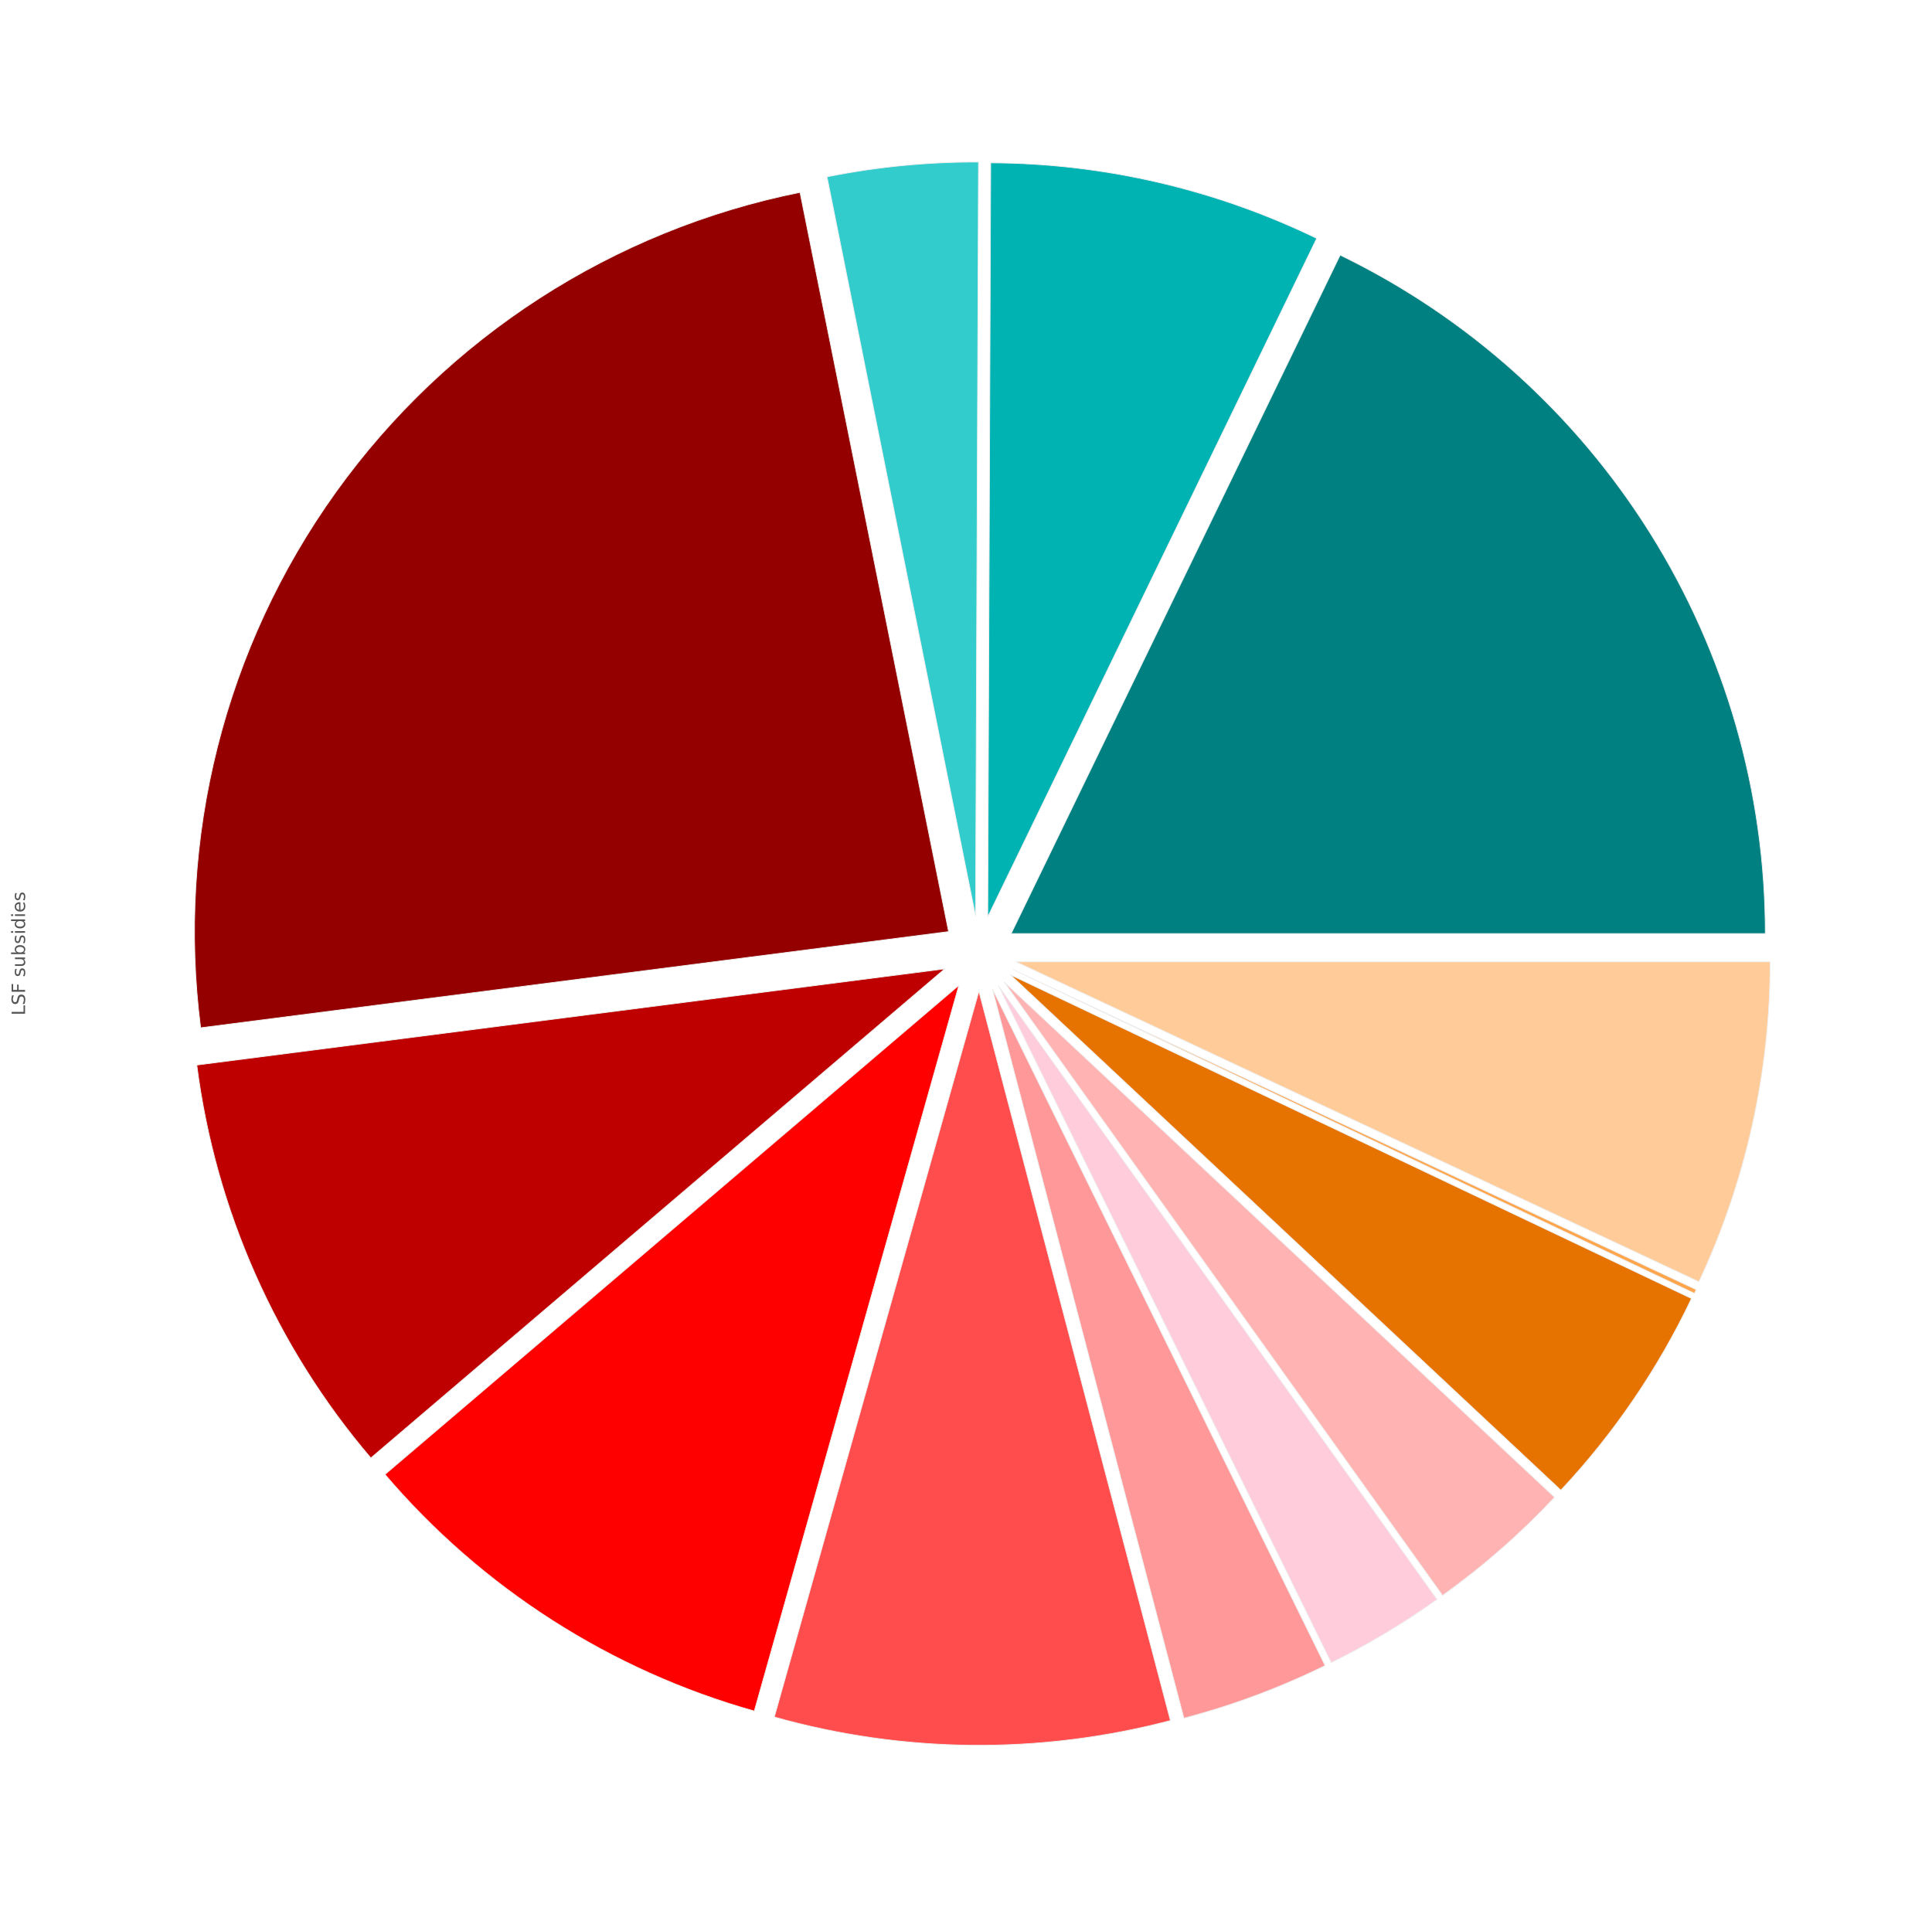 <?xml version="1.0" encoding="utf-8" standalone="no"?>
<!DOCTYPE svg PUBLIC "-//W3C//DTD SVG 1.1//EN"
  "http://www.w3.org/Graphics/SVG/1.1/DTD/svg11.dtd">
<!-- Created with matplotlib (http://matplotlib.org/) -->
<svg height="1242pt" version="1.1" viewBox="0 0 1258 1242" width="1258pt" xmlns="http://www.w3.org/2000/svg" xmlns:xlink="http://www.w3.org/1999/xlink">
 <defs>
  <style type="text/css">
*{stroke-linecap:butt;stroke-linejoin:round;stroke-miterlimit:100000;}
  </style>
 </defs>
 <g id="figure_1">
  <g id="patch_1">
   <path d="M 0 1242 
L 1258.614 1242 
L 1258.614 0 
L 0 0 
z
" style="fill:#ffffff;"/>
  </g>
  <g id="axes_1">
   <g id="matplotlib.axis_1"/>
   <g id="matplotlib.axis_2">
    <g id="text_1">
     <!-- LSF subsidies -->
     <defs>
      <path id="BitstreamVeraSans-Roman-20"/>
      <path d="M 9.812 72.906 
L 19.672 72.906 
L 19.672 8.297 
L 55.172 8.297 
L 55.172 0 
L 9.812 0 
z
" id="BitstreamVeraSans-Roman-4c"/>
      <path d="M 9.812 72.906 
L 51.703 72.906 
L 51.703 64.594 
L 19.672 64.594 
L 19.672 43.109 
L 48.578 43.109 
L 48.578 34.812 
L 19.672 34.812 
L 19.672 0 
L 9.812 0 
z
" id="BitstreamVeraSans-Roman-46"/>
      <path d="M 53.516 70.516 
L 53.516 60.891 
Q 47.906 63.578 42.922 64.891 
Q 37.938 66.219 33.297 66.219 
Q 25.25 66.219 20.875 63.094 
Q 16.5 59.969 16.5 54.203 
Q 16.5 49.359 19.406 46.891 
Q 22.312 44.438 30.422 42.922 
L 36.375 41.703 
Q 47.406 39.594 52.656 34.297 
Q 57.906 29 57.906 20.125 
Q 57.906 9.516 50.797 4.047 
Q 43.703 -1.422 29.984 -1.422 
Q 24.812 -1.422 18.969 -0.25 
Q 13.141 0.922 6.891 3.219 
L 6.891 13.375 
Q 12.891 10.016 18.656 8.297 
Q 24.422 6.594 29.984 6.594 
Q 38.422 6.594 43.016 9.906 
Q 47.609 13.234 47.609 19.391 
Q 47.609 24.75 44.312 27.781 
Q 41.016 30.812 33.5 32.328 
L 27.484 33.5 
Q 16.453 35.688 11.516 40.375 
Q 6.594 45.062 6.594 53.422 
Q 6.594 63.094 13.406 68.656 
Q 20.219 74.219 32.172 74.219 
Q 37.312 74.219 42.625 73.281 
Q 47.953 72.359 53.516 70.516 
" id="BitstreamVeraSans-Roman-53"/>
      <path d="M 9.422 54.688 
L 18.406 54.688 
L 18.406 0 
L 9.422 0 
z
M 9.422 75.984 
L 18.406 75.984 
L 18.406 64.594 
L 9.422 64.594 
z
" id="BitstreamVeraSans-Roman-69"/>
      <path d="M 56.203 29.594 
L 56.203 25.203 
L 14.891 25.203 
Q 15.484 15.922 20.484 11.062 
Q 25.484 6.203 34.422 6.203 
Q 39.594 6.203 44.453 7.469 
Q 49.312 8.734 54.109 11.281 
L 54.109 2.781 
Q 49.266 0.734 44.188 -0.344 
Q 39.109 -1.422 33.891 -1.422 
Q 20.797 -1.422 13.156 6.188 
Q 5.516 13.812 5.516 26.812 
Q 5.516 40.234 12.766 48.109 
Q 20.016 56 32.328 56 
Q 43.359 56 49.781 48.891 
Q 56.203 41.797 56.203 29.594 
M 47.219 32.234 
Q 47.125 39.594 43.094 43.984 
Q 39.062 48.391 32.422 48.391 
Q 24.906 48.391 20.391 44.141 
Q 15.875 39.891 15.188 32.172 
z
" id="BitstreamVeraSans-Roman-65"/>
      <path d="M 45.406 46.391 
L 45.406 75.984 
L 54.391 75.984 
L 54.391 0 
L 45.406 0 
L 45.406 8.203 
Q 42.578 3.328 38.25 0.953 
Q 33.938 -1.422 27.875 -1.422 
Q 17.969 -1.422 11.734 6.484 
Q 5.516 14.406 5.516 27.297 
Q 5.516 40.188 11.734 48.094 
Q 17.969 56 27.875 56 
Q 33.938 56 38.25 53.625 
Q 42.578 51.266 45.406 46.391 
M 14.797 27.297 
Q 14.797 17.391 18.875 11.75 
Q 22.953 6.109 30.078 6.109 
Q 37.203 6.109 41.297 11.75 
Q 45.406 17.391 45.406 27.297 
Q 45.406 37.203 41.297 42.844 
Q 37.203 48.484 30.078 48.484 
Q 22.953 48.484 18.875 42.844 
Q 14.797 37.203 14.797 27.297 
" id="BitstreamVeraSans-Roman-64"/>
      <path d="M 8.5 21.578 
L 8.5 54.688 
L 17.484 54.688 
L 17.484 21.922 
Q 17.484 14.156 20.5 10.266 
Q 23.531 6.391 29.594 6.391 
Q 36.859 6.391 41.078 11.031 
Q 45.312 15.672 45.312 23.688 
L 45.312 54.688 
L 54.297 54.688 
L 54.297 0 
L 45.312 0 
L 45.312 8.406 
Q 42.047 3.422 37.719 1 
Q 33.406 -1.422 27.688 -1.422 
Q 18.266 -1.422 13.375 4.438 
Q 8.5 10.297 8.5 21.578 
" id="BitstreamVeraSans-Roman-75"/>
      <path d="M 44.281 53.078 
L 44.281 44.578 
Q 40.484 46.531 36.375 47.5 
Q 32.281 48.484 27.875 48.484 
Q 21.188 48.484 17.844 46.438 
Q 14.5 44.391 14.5 40.281 
Q 14.5 37.156 16.891 35.375 
Q 19.281 33.594 26.516 31.984 
L 29.594 31.297 
Q 39.156 29.25 43.188 25.516 
Q 47.219 21.781 47.219 15.094 
Q 47.219 7.469 41.188 3.016 
Q 35.156 -1.422 24.609 -1.422 
Q 20.219 -1.422 15.453 -0.562 
Q 10.688 0.297 5.422 2 
L 5.422 11.281 
Q 10.406 8.688 15.234 7.391 
Q 20.062 6.109 24.812 6.109 
Q 31.156 6.109 34.562 8.281 
Q 37.984 10.453 37.984 14.406 
Q 37.984 18.062 35.516 20.016 
Q 33.062 21.969 24.703 23.781 
L 21.578 24.516 
Q 13.234 26.266 9.516 29.906 
Q 5.812 33.547 5.812 39.891 
Q 5.812 47.609 11.281 51.797 
Q 16.75 56 26.812 56 
Q 31.781 56 36.172 55.266 
Q 40.578 54.547 44.281 53.078 
" id="BitstreamVeraSans-Roman-73"/>
      <path d="M 48.688 27.297 
Q 48.688 37.203 44.609 42.844 
Q 40.531 48.484 33.406 48.484 
Q 26.266 48.484 22.188 42.844 
Q 18.109 37.203 18.109 27.297 
Q 18.109 17.391 22.188 11.75 
Q 26.266 6.109 33.406 6.109 
Q 40.531 6.109 44.609 11.75 
Q 48.688 17.391 48.688 27.297 
M 18.109 46.391 
Q 20.953 51.266 25.266 53.625 
Q 29.594 56 35.594 56 
Q 45.562 56 51.781 48.094 
Q 58.016 40.188 58.016 27.297 
Q 58.016 14.406 51.781 6.484 
Q 45.562 -1.422 35.594 -1.422 
Q 29.594 -1.422 25.266 0.953 
Q 20.953 3.328 18.109 8.203 
L 18.109 0 
L 9.078 0 
L 9.078 75.984 
L 18.109 75.984 
z
" id="BitstreamVeraSans-Roman-62"/>
     </defs>
     <g style="fill:#555555;" transform="translate(16.318 661.333)rotate(-90.0)scale(0.12 -0.12)">
      <use xlink:href="#BitstreamVeraSans-Roman-4c"/>
      <use x="55.713" xlink:href="#BitstreamVeraSans-Roman-53"/>
      <use x="119.189" xlink:href="#BitstreamVeraSans-Roman-46"/>
      <use x="176.709" xlink:href="#BitstreamVeraSans-Roman-20"/>
      <use x="208.496" xlink:href="#BitstreamVeraSans-Roman-73"/>
      <use x="260.596" xlink:href="#BitstreamVeraSans-Roman-75"/>
      <use x="323.975" xlink:href="#BitstreamVeraSans-Roman-62"/>
      <use x="387.451" xlink:href="#BitstreamVeraSans-Roman-73"/>
      <use x="439.551" xlink:href="#BitstreamVeraSans-Roman-69"/>
      <use x="467.334" xlink:href="#BitstreamVeraSans-Roman-64"/>
      <use x="530.811" xlink:href="#BitstreamVeraSans-Roman-69"/>
      <use x="558.594" xlink:href="#BitstreamVeraSans-Roman-65"/>
      <use x="620.117" xlink:href="#BitstreamVeraSans-Roman-73"/>
     </g>
    </g>
   </g>
   <g id="patch_2">
    <path d="M 1149.46 607.965 
C 1149.46 515.76 1123.489 425.394 1074.535 347.258 
C 1025.582 269.123 955.596 206.333 872.627 166.11 
L 658.42 607.965 
L 1149.46 607.965 
z
" style="fill:#008080;stroke:#eeeeee;stroke-linejoin:miter;stroke-width:0.5;"/>
   </g>
   <g id="patch_3">
    <path d="M 857.363 155.227 
C 824.373 139.234 789.696 126.986 753.98 118.711 
C 718.264 110.437 681.734 106.188 645.073 106.045 
L 643.155 597.081 
L 857.363 155.227 
z
" style="fill:#00b3b3;stroke:#eeeeee;stroke-linejoin:miter;stroke-width:0.5;"/>
   </g>
   <g id="patch_4">
    <path d="M 637.148 105.528 
C 620.595 105.463 604.05 106.235 587.574 107.842 
C 571.099 109.448 554.716 111.887 538.487 115.148 
L 635.231 596.564 
L 637.148 105.528 
z
" style="fill:#33cccc;stroke:#eeeeee;stroke-linejoin:miter;stroke-width:0.5;"/>
   </g>
   <g id="patch_5">
    <path d="M 520.92 125.273 
C 399.142 149.746 291.072 219.537 218.669 320.466 
C 146.266 421.396 114.79 546.132 130.636 669.331 
L 617.664 606.689 
L 520.92 125.273 
z
" style="fill:#940000;stroke:#eeeeee;stroke-linejoin:miter;stroke-width:0.5;"/>
   </g>
   <g id="patch_6">
    <path d="M 128.137 693.583 
C 134.181 740.578 146.996 786.452 166.182 829.775 
C 185.368 873.099 210.724 913.418 241.46 949.478 
L 615.165 630.942 
L 128.137 693.583 
z
" style="fill:#bf0000;stroke:#eeeeee;stroke-linejoin:miter;stroke-width:0.5;"/>
   </g>
   <g id="patch_7">
    <path d="M 250.664 960.209 
C 282.054 997.035 318.716 1029.02 359.459 1055.126 
C 400.202 1081.231 444.582 1101.171 491.156 1114.298 
L 624.368 641.673 
L 250.664 960.209 
z
" style="fill:#ff0000;stroke:#eeeeee;stroke-linejoin:miter;stroke-width:0.5;"/>
   </g>
   <g id="patch_8">
    <path d="M 504.181 1118.176 
C 546.111 1129.995 589.427 1136.18 632.988 1136.571 
C 676.55 1136.962 719.97 1131.554 762.105 1120.49 
L 637.393 645.551 
L 504.181 1118.176 
z
" style="fill:#ff4d4d;stroke:#eeeeee;stroke-linejoin:miter;stroke-width:0.5;"/>
   </g>
   <g id="patch_9">
    <path d="M 770.901 1118.945 
C 786.745 1114.785 802.37 1109.834 817.718 1104.112 
C 833.067 1098.39 848.119 1091.904 862.819 1084.678 
L 646.19 644.005 
L 770.901 1118.945 
z
" style="fill:#ff9999;stroke:#eeeeee;stroke-linejoin:miter;stroke-width:0.5;"/>
   </g>
   <g id="patch_10">
    <path d="M 866.839 1082.747 
C 878.855 1076.84 890.625 1070.444 902.119 1063.574 
C 913.613 1056.705 924.821 1049.368 935.715 1041.583 
L 650.209 642.075 
L 866.839 1082.747 
z
" style="fill:#ffccdc;stroke:#eeeeee;stroke-linejoin:miter;stroke-width:0.5;"/>
   </g>
   <g id="patch_11">
    <path d="M 939.298 1038.976 
C 952.47 1029.563 965.169 1019.503 977.347 1008.835 
C 989.526 998.167 1001.169 986.903 1012.235 975.085 
L 653.792 639.468 
L 939.298 1038.976 
z
" style="fill:#ffb3b3;stroke:#eeeeee;stroke-linejoin:miter;stroke-width:0.5;"/>
   </g>
   <g id="patch_12">
    <path d="M 1016.347 970.442 
C 1033.63 951.983 1049.461 932.218 1063.699 911.321 
C 1077.937 890.425 1090.54 868.459 1101.395 845.622 
L 657.904 634.825 
L 1016.347 970.442 
z
" style="fill:#e67300;stroke:#eeeeee;stroke-linejoin:miter;stroke-width:0.5;"/>
   </g>
   <g id="patch_13">
    <path d="M 1103.309 842.276 
C 1103.502 841.87 1103.694 841.464 1103.886 841.058 
C 1104.077 840.652 1104.269 840.245 1104.459 839.839 
L 659.817 631.479 
L 1103.309 842.276 
z
" style="fill:#ffa64d;stroke:#eeeeee;stroke-linejoin:miter;stroke-width:0.5;"/>
   </g>
   <g id="patch_14">
    <path d="M 1106.221 834.696 
C 1121.454 802.189 1133.076 768.109 1140.879 733.068 
C 1148.682 698.027 1152.619 662.236 1152.619 626.337 
L 661.579 626.337 
L 1106.221 834.696 
z
" style="fill:#ffcc99;stroke:#eeeeee;stroke-linejoin:miter;stroke-width:0.5;"/>
   </g>
  </g>
 </g>
</svg>
